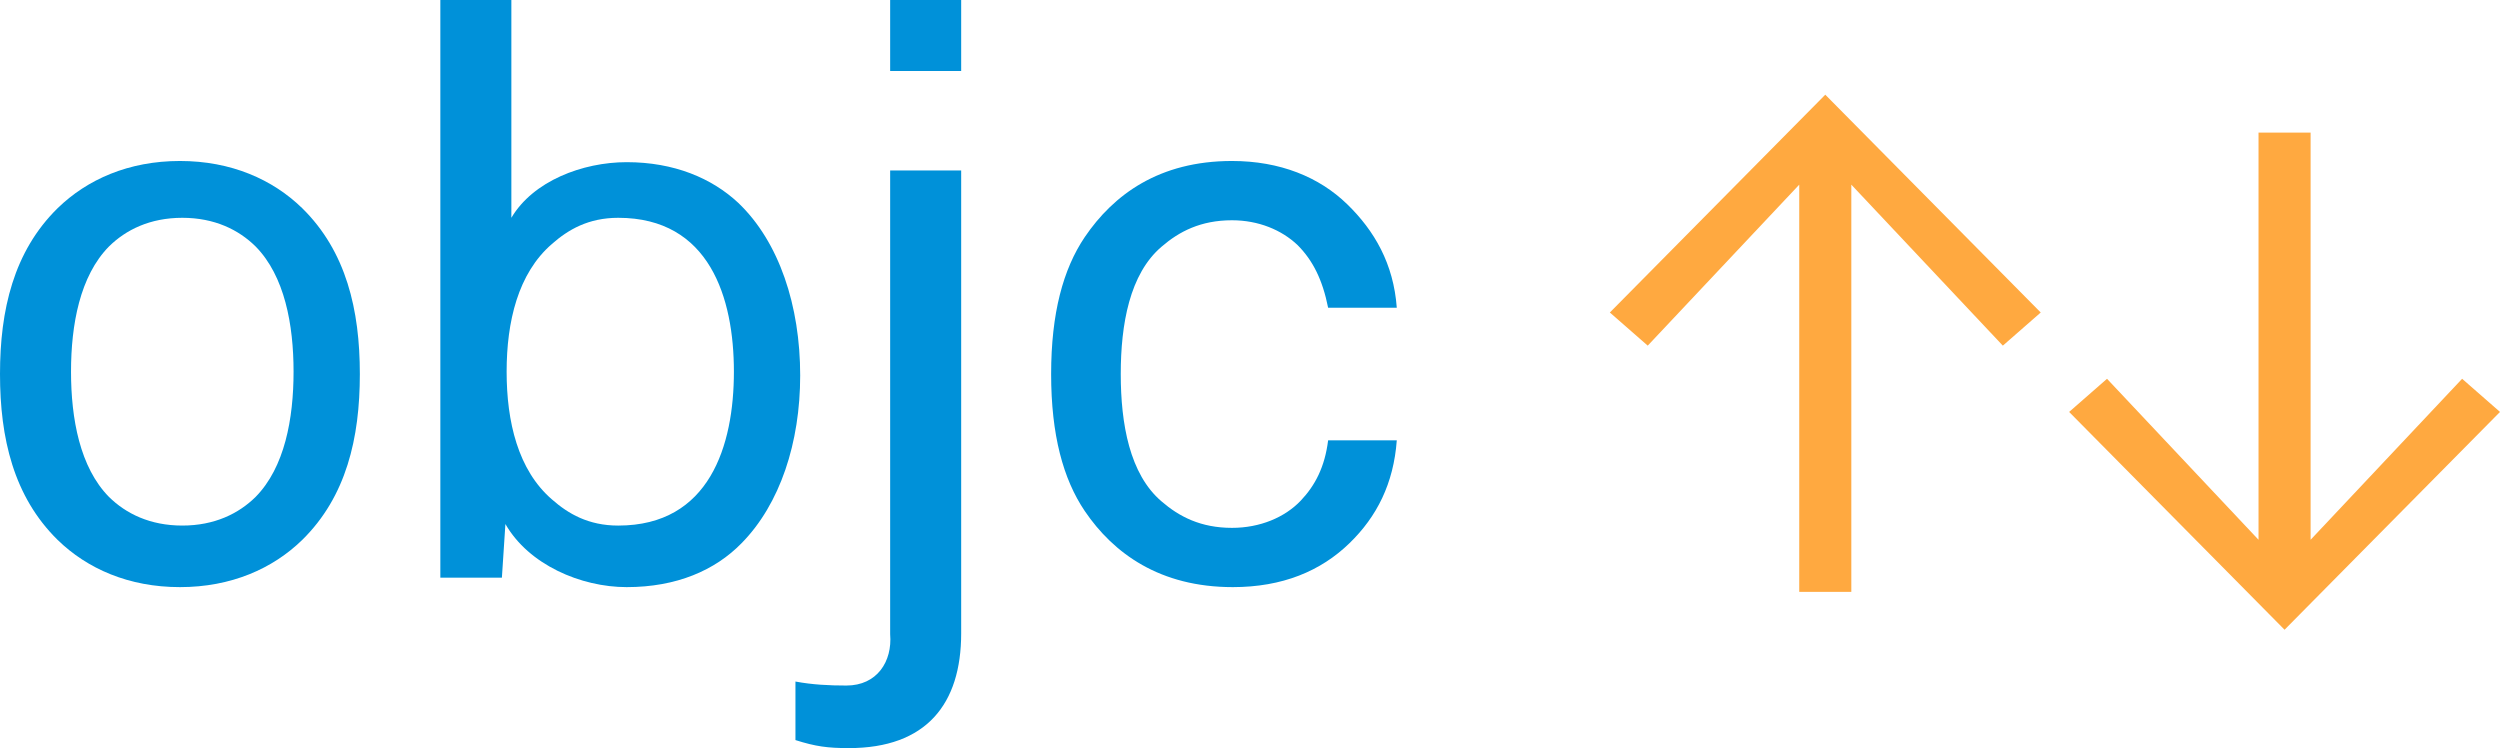 <svg xmlns="http://www.w3.org/2000/svg" preserveAspectRatio="xMidYMid meet" viewBox="0 0 528 158" width="528" height="158">
  <g id="Logo" fill="none" fill-rule="evenodd">
    <g id="objc-logo-white-fit">
      <g id="arrows" fill="#FFA940">
        <path id="arrow-up" d="M423 73l8-7-45.5-46L340 66l8 7 32-34v86h11V39l32 34z"></path>
        <path id="arrow-down" d="M520 80l8 7-45.5 46L437 87l8-7 32 34V28h11v86l32-34z"></path>
      </g>
      <g id="letters" fill="#0091D9">
        <path id="letter-c" d="M260.362 124c-15.38 0-25.18-7.104-31.26-16.07C224.534 101.162 222 91.855 222 79c0-12.854 2.535-22.16 7.1-28.927C235.184 41.107 244.815 34 260.196 34c10.136 0 18.417 3.383 24.334 9.136C290.272 48.72 294.327 55.696 295 65h-14.5c-1.172-5.918-3.24-10.022-6.45-13.238-3.382-3.213-8.28-5.242-13.855-5.242-6.592 0-11.156 2.367-14.87 5.583-6.76 5.753-8.622 16.408-8.622 26.898 0 10.49 1.862 21.147 8.62 26.897 3.716 3.216 8.28 5.586 14.872 5.586 5.91 0 11.15-2.2 14.528-5.753 3.044-3.213 5.072-7.105 5.777-12.73H295c-.67 9.136-4.22 16.115-9.966 21.698-6.082 5.92-14.193 9.302-24.672 9.302z"></path>
        <path id="letter-j" d="M168 156.306V143.94c3.582.675 7.17.846 10.757.846 6.484 0 9.732-5.086 9.243-10.846V36h15v97.77c.002 14.91-7.34 24.23-23.732 24.23-4.438 0-7-.338-11.268-1.694zM188 0h15v15h-15V0z"></path>
        <path id="letter-b" d="M132.358 124c-9.67 0-20.696-4.724-25.616-13.326L106 122H93V0h15v46c4.58-7.76 15.028-11.75 24.358-11.75 10.007 0 17.98 3.373 23.578 8.604C164.59 51.12 169 64.618 169 79.294c.002 14.173-4.238 27.162-12.38 35.43-5.6 5.735-13.743 9.276-24.262 9.276zm-1.786-78c-6.317 0-10.587 2.513-14.006 5.528-7.173 6.2-9.566 16.42-9.566 26.973 0 10.553 2.393 20.774 9.566 26.972 3.42 3.015 7.69 5.528 14.006 5.528C149.872 111 155 94.08 155 78.5c0-15.578-5.127-32.5-24.428-32.5z"></path>
        <path id="letter-o" d="M63.844 114.018c-6.25 6.093-15.03 9.982-25.84 9.982s-19.592-3.89-25.843-9.982C2.876 104.884 0 92.534 0 79 0 65.47 2.875 53.117 12.16 43.983 18.41 37.892 27.192 34 38 34c10.81 0 19.59 3.89 25.84 9.982C73.13 53.116 76 65.468 76 79.002c0 13.532-2.868 25.882-12.156 35.016zm-9.85-61.953C50.42 48.528 45.315 46 38.503 46c-6.81 0-11.92 2.526-15.497 6.065C16.875 58.295 15 68.565 15 78.5c0 9.937 1.876 20.206 8.005 26.438C26.58 108.472 31.692 111 38.502 111c6.81 0 11.917-2.526 15.493-6.062C60.125 98.708 62 88.438 62 78.5c0-9.934-1.88-20.206-8.005-26.435z"></path>
      </g>
    </g>
  </g>
</svg>
